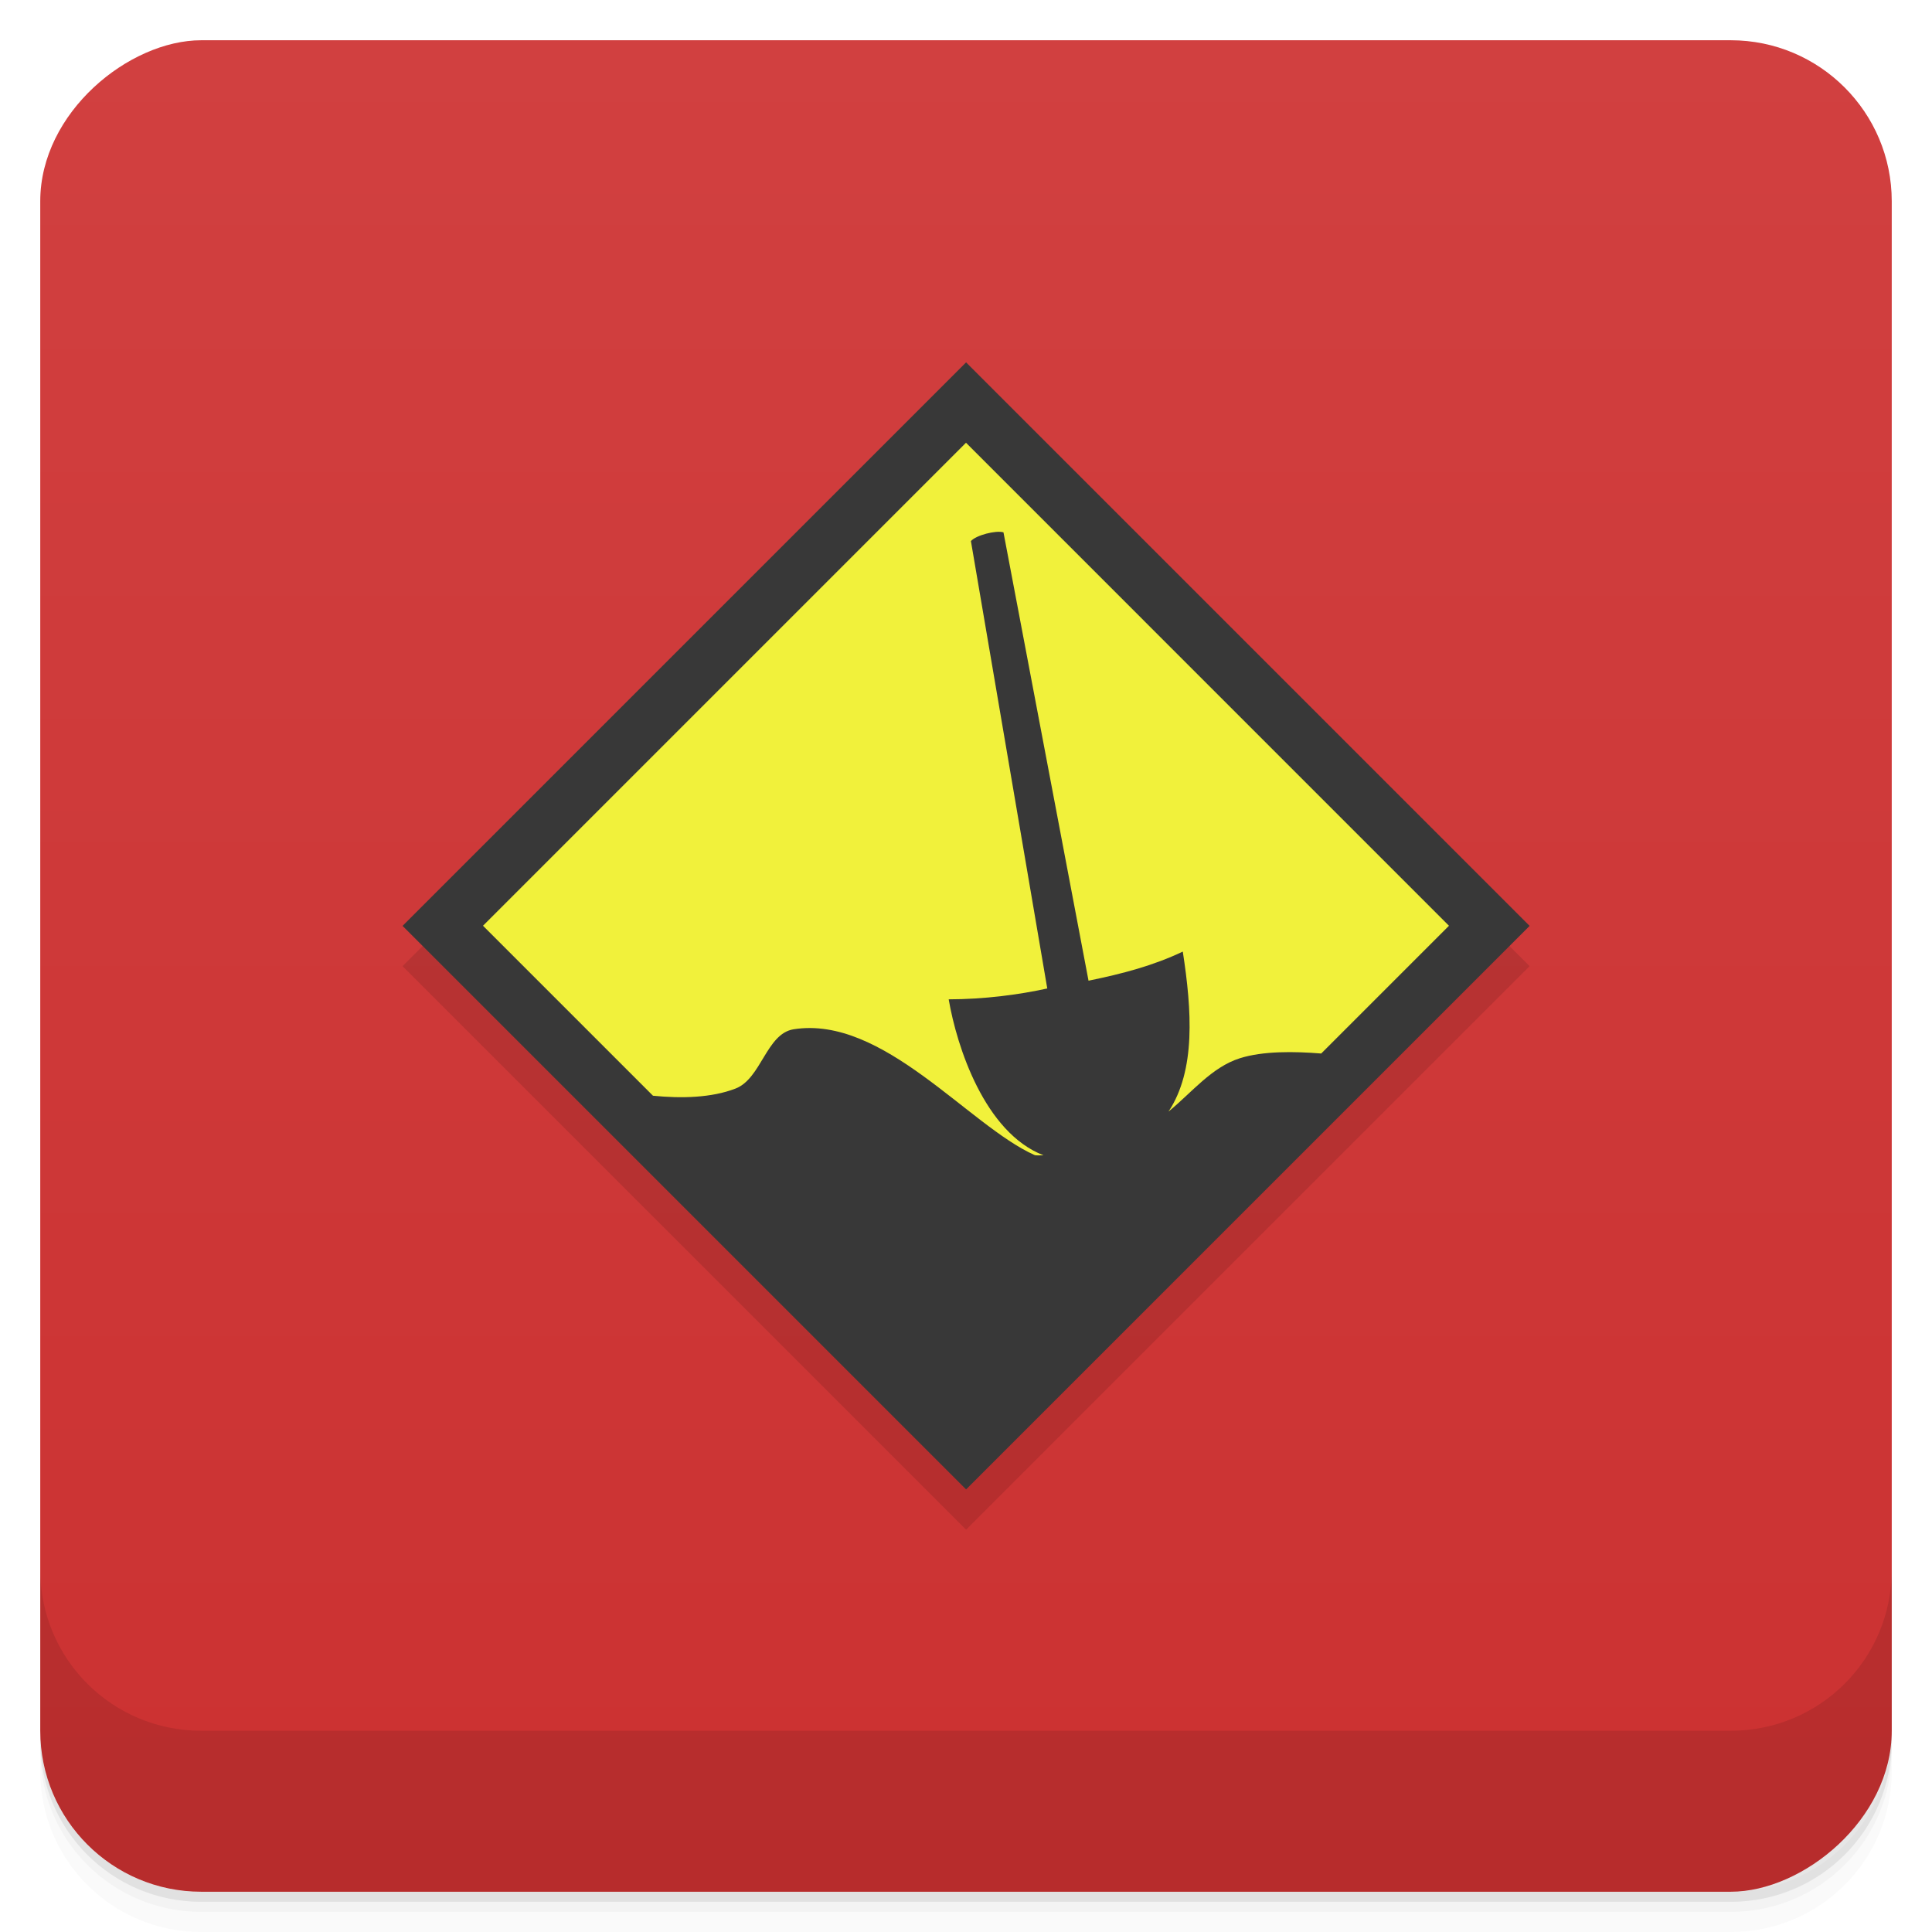 <svg width="48" height="48" version="1.1" viewBox="0 0 48 48" xmlns="http://www.w3.org/2000/svg">
 <defs>
  <linearGradient id="linearGradient4501" x1="-47" x2="-1" y1="2.8779e-15" y2="6.1232e-17" gradientUnits="userSpaceOnUse">
   <stop style="stop-color:#cb3131" offset="0"/>
   <stop style="stop-color:#d14040" offset="1"/>
  </linearGradient>
 </defs>
 <g transform="translate(0 3.949e-5)">
  <path d="m1 43v0.25c0 2.216 1.784 4 4 4h38c2.216 0 4-1.784 4-4v-0.25c0 2.216-1.784 4-4 4h-38c-2.216 0-4-1.784-4-4zm0 0.5v0.5c0 2.216 1.784 4 4 4h38c2.216 0 4-1.784 4-4v-0.5c0 2.216-1.784 4-4 4h-38c-2.216 0-4-1.784-4-4z" style="opacity:.02"/>
  <path d="m1 43.25v0.25c0 2.216 1.784 4 4 4h38c2.216 0 4-1.784 4-4v-0.25c0 2.216-1.784 4-4 4h-38c-2.216 0-4-1.784-4-4z" style="opacity:.05"/>
  <path d="m1 43v0.25c0 2.216 1.784 4 4 4h38c2.216 0 4-1.784 4-4v-0.25c0 2.216-1.784 4-4 4h-38c-2.216 0-4-1.784-4-4z" style="opacity:.1"/>
 </g>
 <rect transform="rotate(-90)" x="-47" y="1" width="46" height="46" rx="4" style="fill:url(#linearGradient4501)"/>
 <g transform="translate(0 3.949e-5)">
  <g transform="translate(0 -1004.4)">
   <path d="m1 1043.4v4c0 2.216 1.784 4 4 4h38c2.216 0 4-1.784 4-4v-4c0 2.216-1.784 4-4 4h-38c-2.216 0-4-1.784-4-4z" style="opacity:.1"/>
  </g>
 </g>
 <rect transform="rotate(45)" x="24.045" y="-9.899" width="19.8" height="19.8" style="fill-opacity:.11"/>
 <rect transform="rotate(45)" x="23.338" y="-10.606" width="19.8" height="19.8" style="fill:#383838"/>
 <path d="m24 11-12 12 4.223 4.223c0.706 0.07 1.45 0.054 2.051-0.178 0.641-0.247 0.765-1.365 1.443-1.473 2.221-0.351 4.345 2.387 5.982 3.123 0.043 0.019 0.15 6e-3 0.227 0.008-1.46-0.563-2.155-2.697-2.356-3.875 0.865-9.99e-4 1.736-0.112 2.449-0.27l-1.897-11.115c0.126-0.145 0.621-0.274 0.809-0.217l2.113 11.139c0.859-0.176 1.611-0.376 2.342-0.723 0.225 1.459 0.326 2.948-0.355 3.975 0.58-0.474 1.071-1.104 1.775-1.326 0.574-0.181 1.347-0.171 2.019-0.117l3.174-3.174z" style="fill:#f1f13b"/>
</svg>
